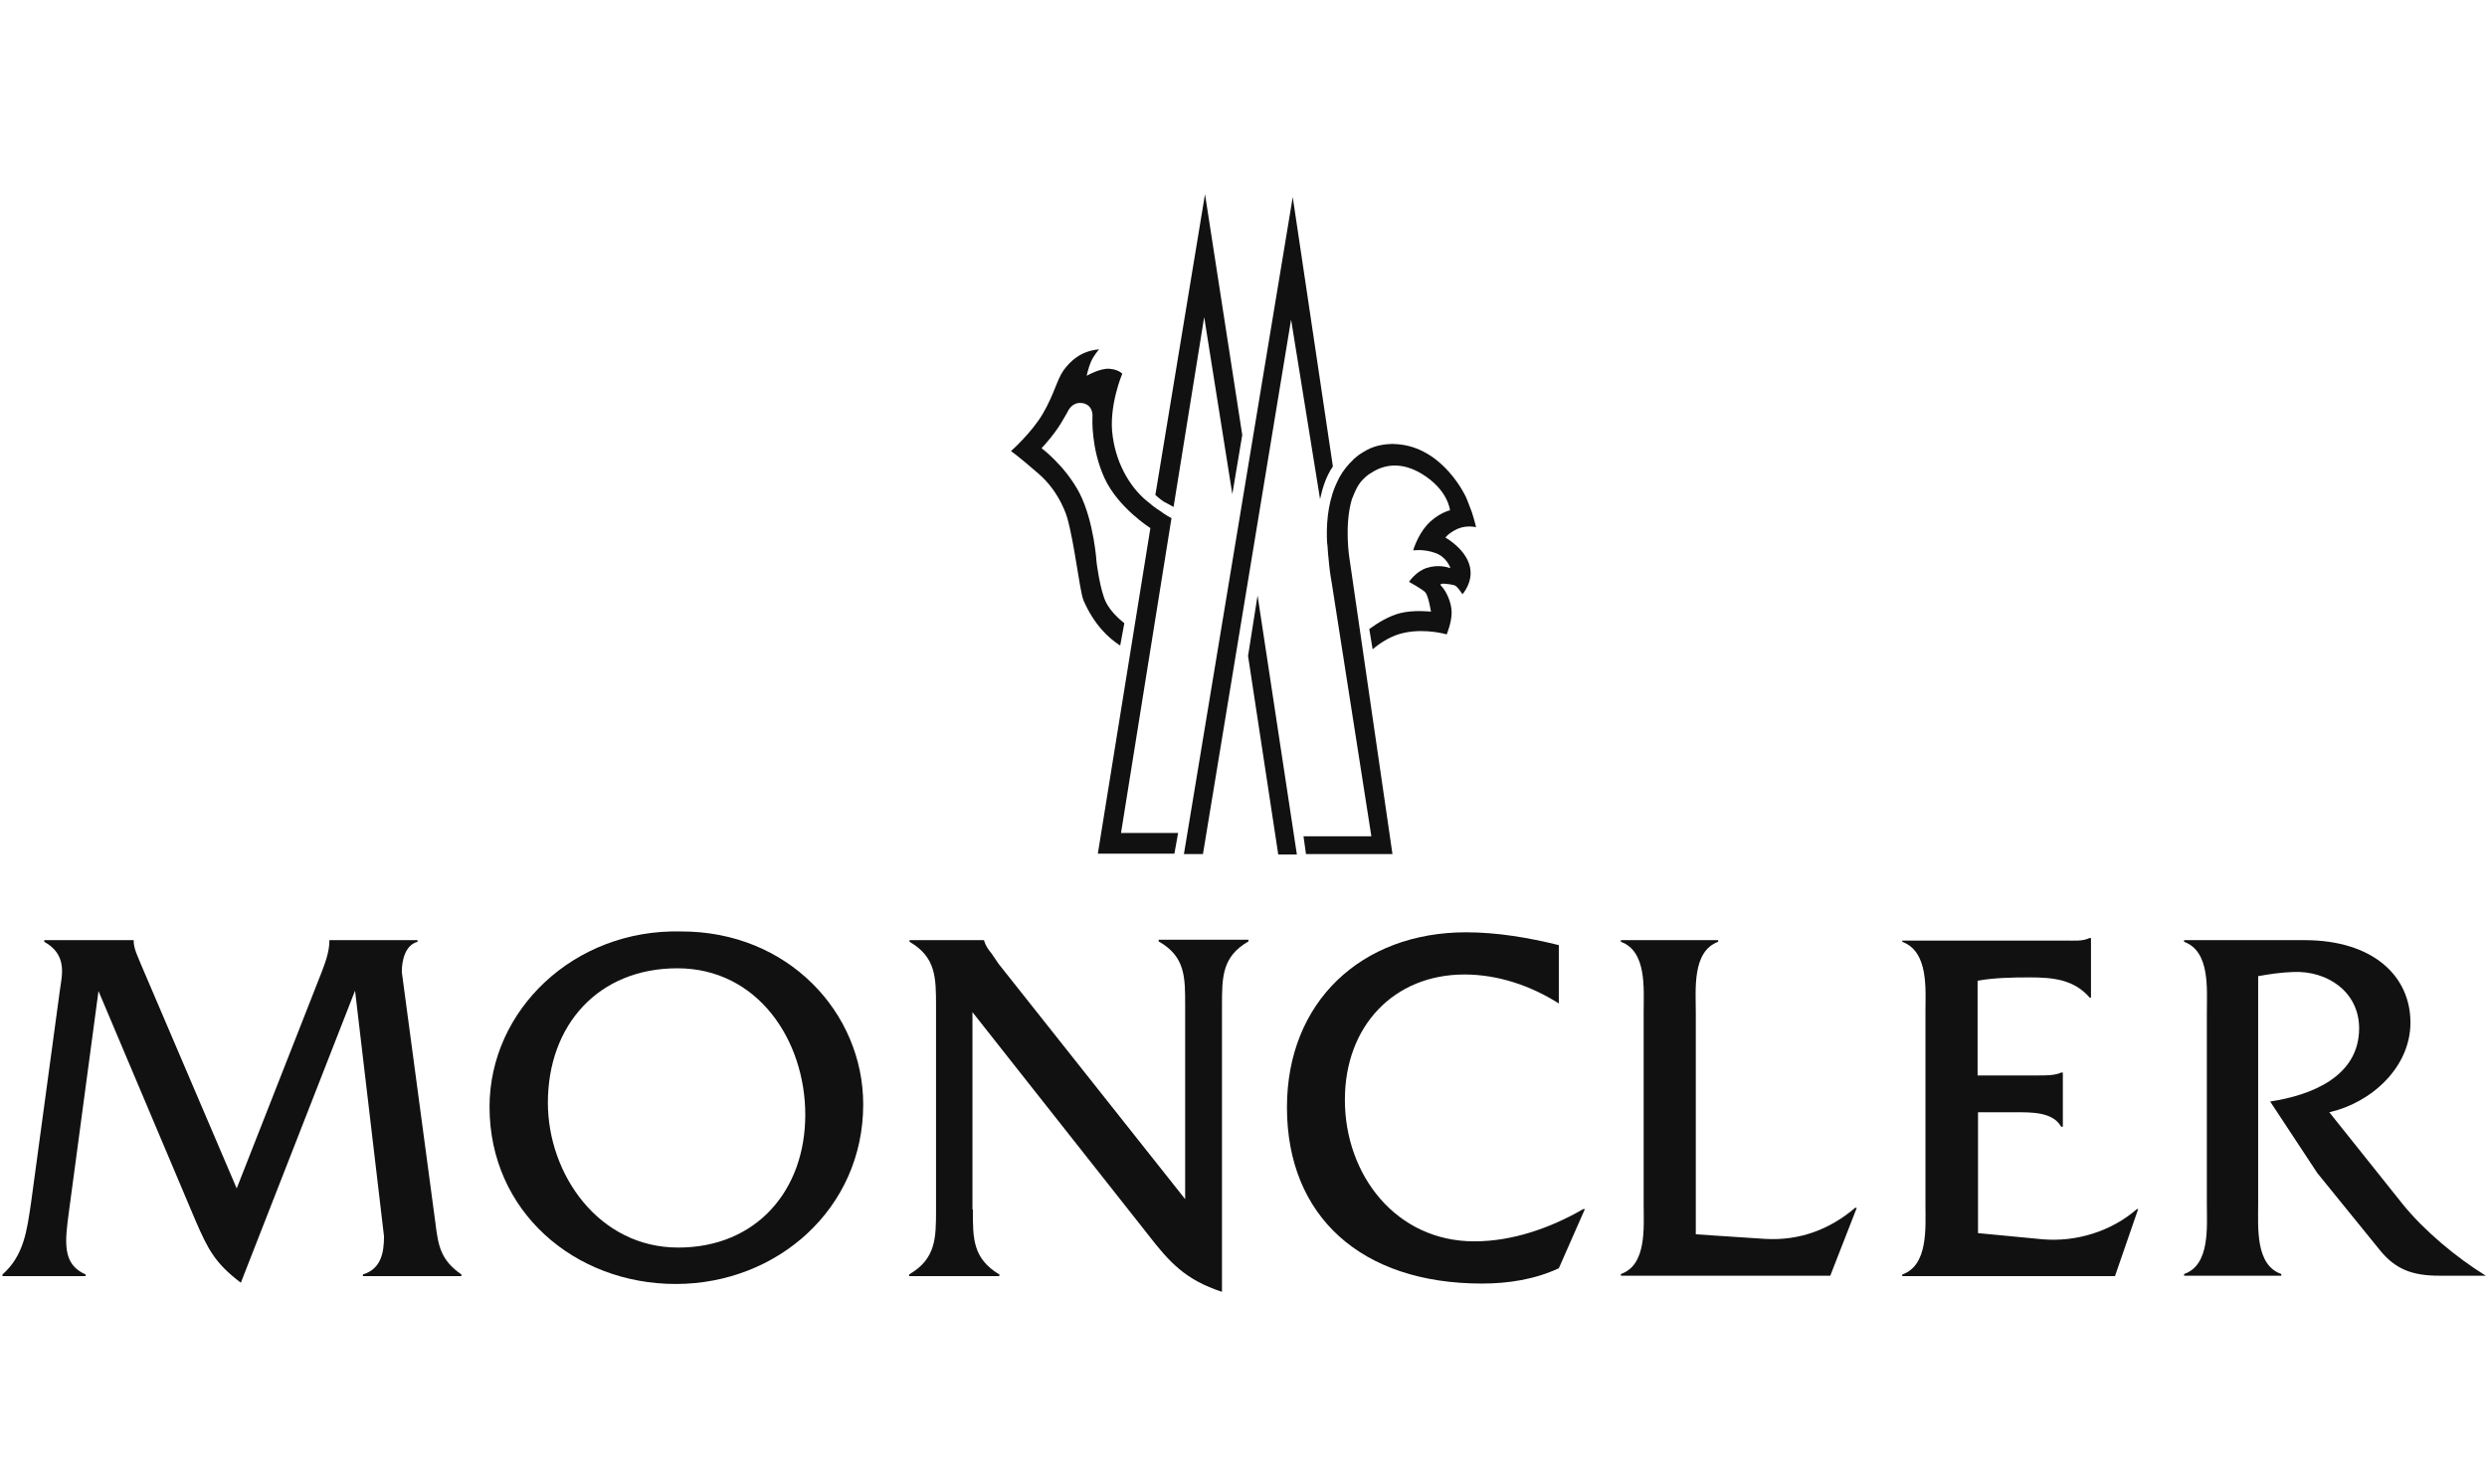 <svg width="248" height="148" viewBox="0 0 248 148" fill="none" xmlns="http://www.w3.org/2000/svg">
<g clip-path="url(#clip0_2_410)">
<path d="M32.062 96.984C32.475 95.912 32.847 94.88 32.847 93.807V93.766H41.636V93.931C40.398 94.261 40.068 95.788 40.068 96.943L43.41 121.908C43.699 124.302 43.947 125.663 46.01 127.108V127.273H36.189V127.108C37.963 126.571 38.294 125.003 38.294 123.311L35.405 98.8L24.016 127.933C21.457 125.993 20.756 124.632 19.518 121.785L9.821 98.841L6.891 120.712C6.479 123.806 6.148 126.076 8.542 127.108V127.273H0.248V127.108C2.393 125.209 2.682 122.734 3.095 119.969L5.983 98.676C6.19 97.232 6.726 95.21 4.415 93.931V93.766H13.328V93.807C13.328 94.632 13.741 95.375 14.03 96.118L23.603 118.525L32.062 96.984Z" fill="#111111"/>
<path d="M67.55 96.572C75.555 96.572 80.301 103.752 80.301 111.179C80.301 118.772 75.39 124.425 67.633 124.425C59.669 124.425 54.634 117.08 54.634 109.983C54.634 102.225 59.669 96.572 67.55 96.572ZM67.88 92.899C57.234 92.652 48.816 100.739 48.816 110.395C48.816 120.835 57.316 128.057 67.385 128.057C77.495 128.057 86.078 120.546 86.078 110.148C86.078 100.987 78.568 92.858 67.88 92.899Z" fill="#111111"/>
<path d="M97.013 120.629C97.013 123.476 96.972 125.498 99.654 127.108V127.273H90.658V127.108C93.34 125.539 93.34 123.476 93.34 120.629V100.368C93.34 97.521 93.34 95.458 90.7 93.931V93.766H98.127V93.807C98.333 94.426 98.54 94.674 98.87 95.086L99.571 96.118L118.182 119.597V100.327C118.182 97.48 118.223 95.416 115.541 93.89V93.725H124.495V93.89C121.854 95.416 121.854 97.438 121.854 100.327V128.841C118.223 127.644 116.655 125.952 114.427 123.064L96.972 100.946V120.629H97.013Z" fill="#111111"/>
<path d="M155.444 100.079C152.638 98.305 149.378 97.191 146.035 97.191C139.02 97.191 134.11 102.308 134.11 109.694C134.11 117.163 139.185 123.806 147.026 123.806C150.863 123.806 154.66 122.445 157.878 120.588H158.043L155.444 126.489C153.05 127.603 150.409 128.015 147.768 128.015C135.76 128.015 128.333 121.331 128.333 110.437C128.333 99.914 135.76 92.982 146.2 92.982C149.295 92.982 152.431 93.518 155.444 94.261V100.079Z" fill="#111111"/>
<path d="M175.993 123.559C179.46 123.765 182.472 122.61 184.989 120.464H185.154L182.513 127.231H161.633V127.066C164.233 126.159 163.903 122.403 163.903 120.093V100.946C163.903 98.594 164.233 94.88 161.633 93.931V93.766H171.33V93.931C168.731 94.88 169.102 98.676 169.102 100.946V123.105L175.993 123.559Z" fill="#111111"/>
<path d="M197.203 122.981L203.682 123.6C207.024 123.889 210.532 122.816 213.09 120.588H213.214L210.903 127.273H189.693V127.108C192.293 126.2 192.004 122.445 192.004 120.134V100.946C192.004 98.635 192.334 94.921 189.693 93.931V93.807H205.951C206.818 93.807 207.684 93.89 208.345 93.559H208.51V99.501H208.386C206.818 97.686 204.713 97.48 202.403 97.48C200.628 97.48 198.813 97.521 197.203 97.81V107.259H203.269C204.094 107.259 204.92 107.259 205.539 106.97H205.704V112.376H205.539C204.713 110.891 202.568 110.932 201 110.932H197.245V122.981H197.203Z" fill="#111111"/>
<path d="M229.802 93.766C236.652 93.766 240.366 97.356 240.366 101.978C240.366 106.475 236.446 109.983 232.278 110.932L239.623 120.134C241.769 122.775 244.946 125.416 247.876 127.231H243.213C240.531 127.231 238.839 126.571 237.312 124.673L231.082 116.998L226.377 109.859C230.463 109.24 235.249 107.383 235.249 102.555C235.249 98.924 232.072 96.778 228.647 96.943C227.45 96.984 226.336 97.15 225.181 97.356V120.093C225.181 122.445 224.892 126.159 227.491 127.066V127.231H217.794V127.066C220.394 126.159 220.064 122.403 220.064 120.093V100.946C220.064 98.594 220.394 94.88 217.794 93.931V93.766H229.802Z" fill="#111111"/>
<path d="M134.564 55.679C134.564 55.679 134.027 52.419 134.811 49.778C134.935 49.489 135.183 48.787 135.554 48.251C135.925 47.715 136.462 47.302 136.71 47.178C138.071 46.27 139.804 46.064 141.785 47.261C144.426 48.87 144.591 50.892 144.591 50.892C144.591 50.892 143.353 51.181 142.28 52.377C141.331 53.45 140.919 54.895 140.919 54.895C140.919 54.895 141.95 54.73 143.106 55.142C144.302 55.555 144.632 56.669 144.632 56.669C144.302 56.545 143.394 56.297 142.321 56.628C141.207 56.958 140.506 58.031 140.506 58.031C140.506 58.031 141.785 58.732 142.115 59.062C142.445 59.392 142.693 61.002 142.693 61.002C142.693 61.002 140.96 60.795 139.557 61.167C138.484 61.456 137.452 62.075 136.544 62.735L136.875 64.757C137.7 64.055 138.814 63.354 140.052 63.106C142.198 62.652 144.261 63.271 144.261 63.271C144.261 63.271 144.756 62.116 144.756 61.084C144.756 60.053 144.178 58.897 143.724 58.443C143.312 58.031 144.674 58.278 145.004 58.361C145.334 58.443 145.829 59.269 145.829 59.269C145.829 59.269 146.943 58.072 146.572 56.504C146.159 54.73 144.137 53.615 144.137 53.615C144.137 53.615 144.385 53.203 145.334 52.749C146.283 52.336 147.191 52.584 147.191 52.584C147.191 52.584 147.067 52.006 146.778 51.098C146.448 50.19 146.2 49.613 146.2 49.613C146.2 49.613 143.931 44.537 139.185 44.29C138.814 44.248 137.824 44.29 136.998 44.578C136.462 44.743 135.967 45.074 135.637 45.28C135.43 45.404 135.265 45.569 135.059 45.734C135.018 45.775 134.976 45.775 134.976 45.816C134.399 46.353 133.945 46.931 133.573 47.591C133.532 47.673 133.491 47.756 133.45 47.838C133.367 48.045 133.243 48.251 133.161 48.457C132.335 50.438 132.253 52.584 132.335 54.111L132.377 54.441C132.377 54.688 132.459 55.514 132.542 56.339C132.624 57.205 132.789 58.072 132.789 58.072L136.751 83.408H129.983L130.231 85.183H138.855L134.564 55.679Z" fill="#111111"/>
<path d="M116.82 51.676C116.82 51.676 116.242 51.387 115.706 50.974C115.169 50.644 114.674 50.232 114.592 50.149C112.9 48.87 111.373 46.518 110.96 43.547C110.507 40.576 111.91 37.275 111.91 37.275C111.91 37.275 111.579 36.862 110.63 36.779C109.722 36.697 108.361 37.481 108.361 37.481C108.361 37.481 108.526 36.697 108.773 36.119C109.021 35.5 109.599 34.84 109.599 34.84C107.742 35.005 106.71 36.037 106.05 36.944C105.39 37.894 105.142 39.255 104.028 41.195C102.914 43.134 100.809 44.991 100.809 44.991C100.809 44.991 101.346 45.321 103.533 47.219C105.72 49.076 106.421 51.635 106.421 51.635C107.164 54.276 107.618 58.65 108.031 59.846C109.104 62.322 110.548 63.643 111.703 64.385L112.116 62.157C111.456 61.621 110.754 60.96 110.3 60.094C109.681 58.856 109.351 56.091 109.351 56.091C109.351 56.091 109.104 52.047 107.659 49.2C106.215 46.435 103.863 44.702 103.863 44.702C103.863 44.702 104.564 43.959 105.142 43.175C105.596 42.598 106.091 41.731 106.298 41.36C106.38 41.236 106.463 41.071 106.545 40.906C106.751 40.576 107.164 40.081 107.948 40.204C109.104 40.411 108.938 41.649 108.938 41.649C108.938 41.649 108.773 44.702 110.135 47.673C111.497 50.644 114.715 52.666 114.715 52.666L109.475 85.141H117.109L117.48 83.078H111.786L116.82 51.676Z" fill="#111111"/>
<path d="M128.91 19.655L118.058 85.183H119.956L128.745 31.869L131.634 49.778C131.881 48.664 132.212 47.55 132.913 46.518L128.91 19.655Z" fill="#111111"/>
<path d="M124.454 65.417L127.466 85.224H129.323L125.403 59.392L124.454 65.417Z" fill="#111111"/>
<path d="M117.026 50.562L120.08 31.621L122.886 49.282L123.876 43.382L120.162 19.366L115.211 49.365C115.211 49.365 115.665 49.778 116.036 50.025C116.449 50.232 117.026 50.562 117.026 50.562Z" fill="#111111"/>
</g>
<defs>
<clipPath id="clip0_2_410">
<rect width="248" height="109.764" fill="white" transform="translate(0 19.118)"/>
</clipPath>
</defs>
</svg>
